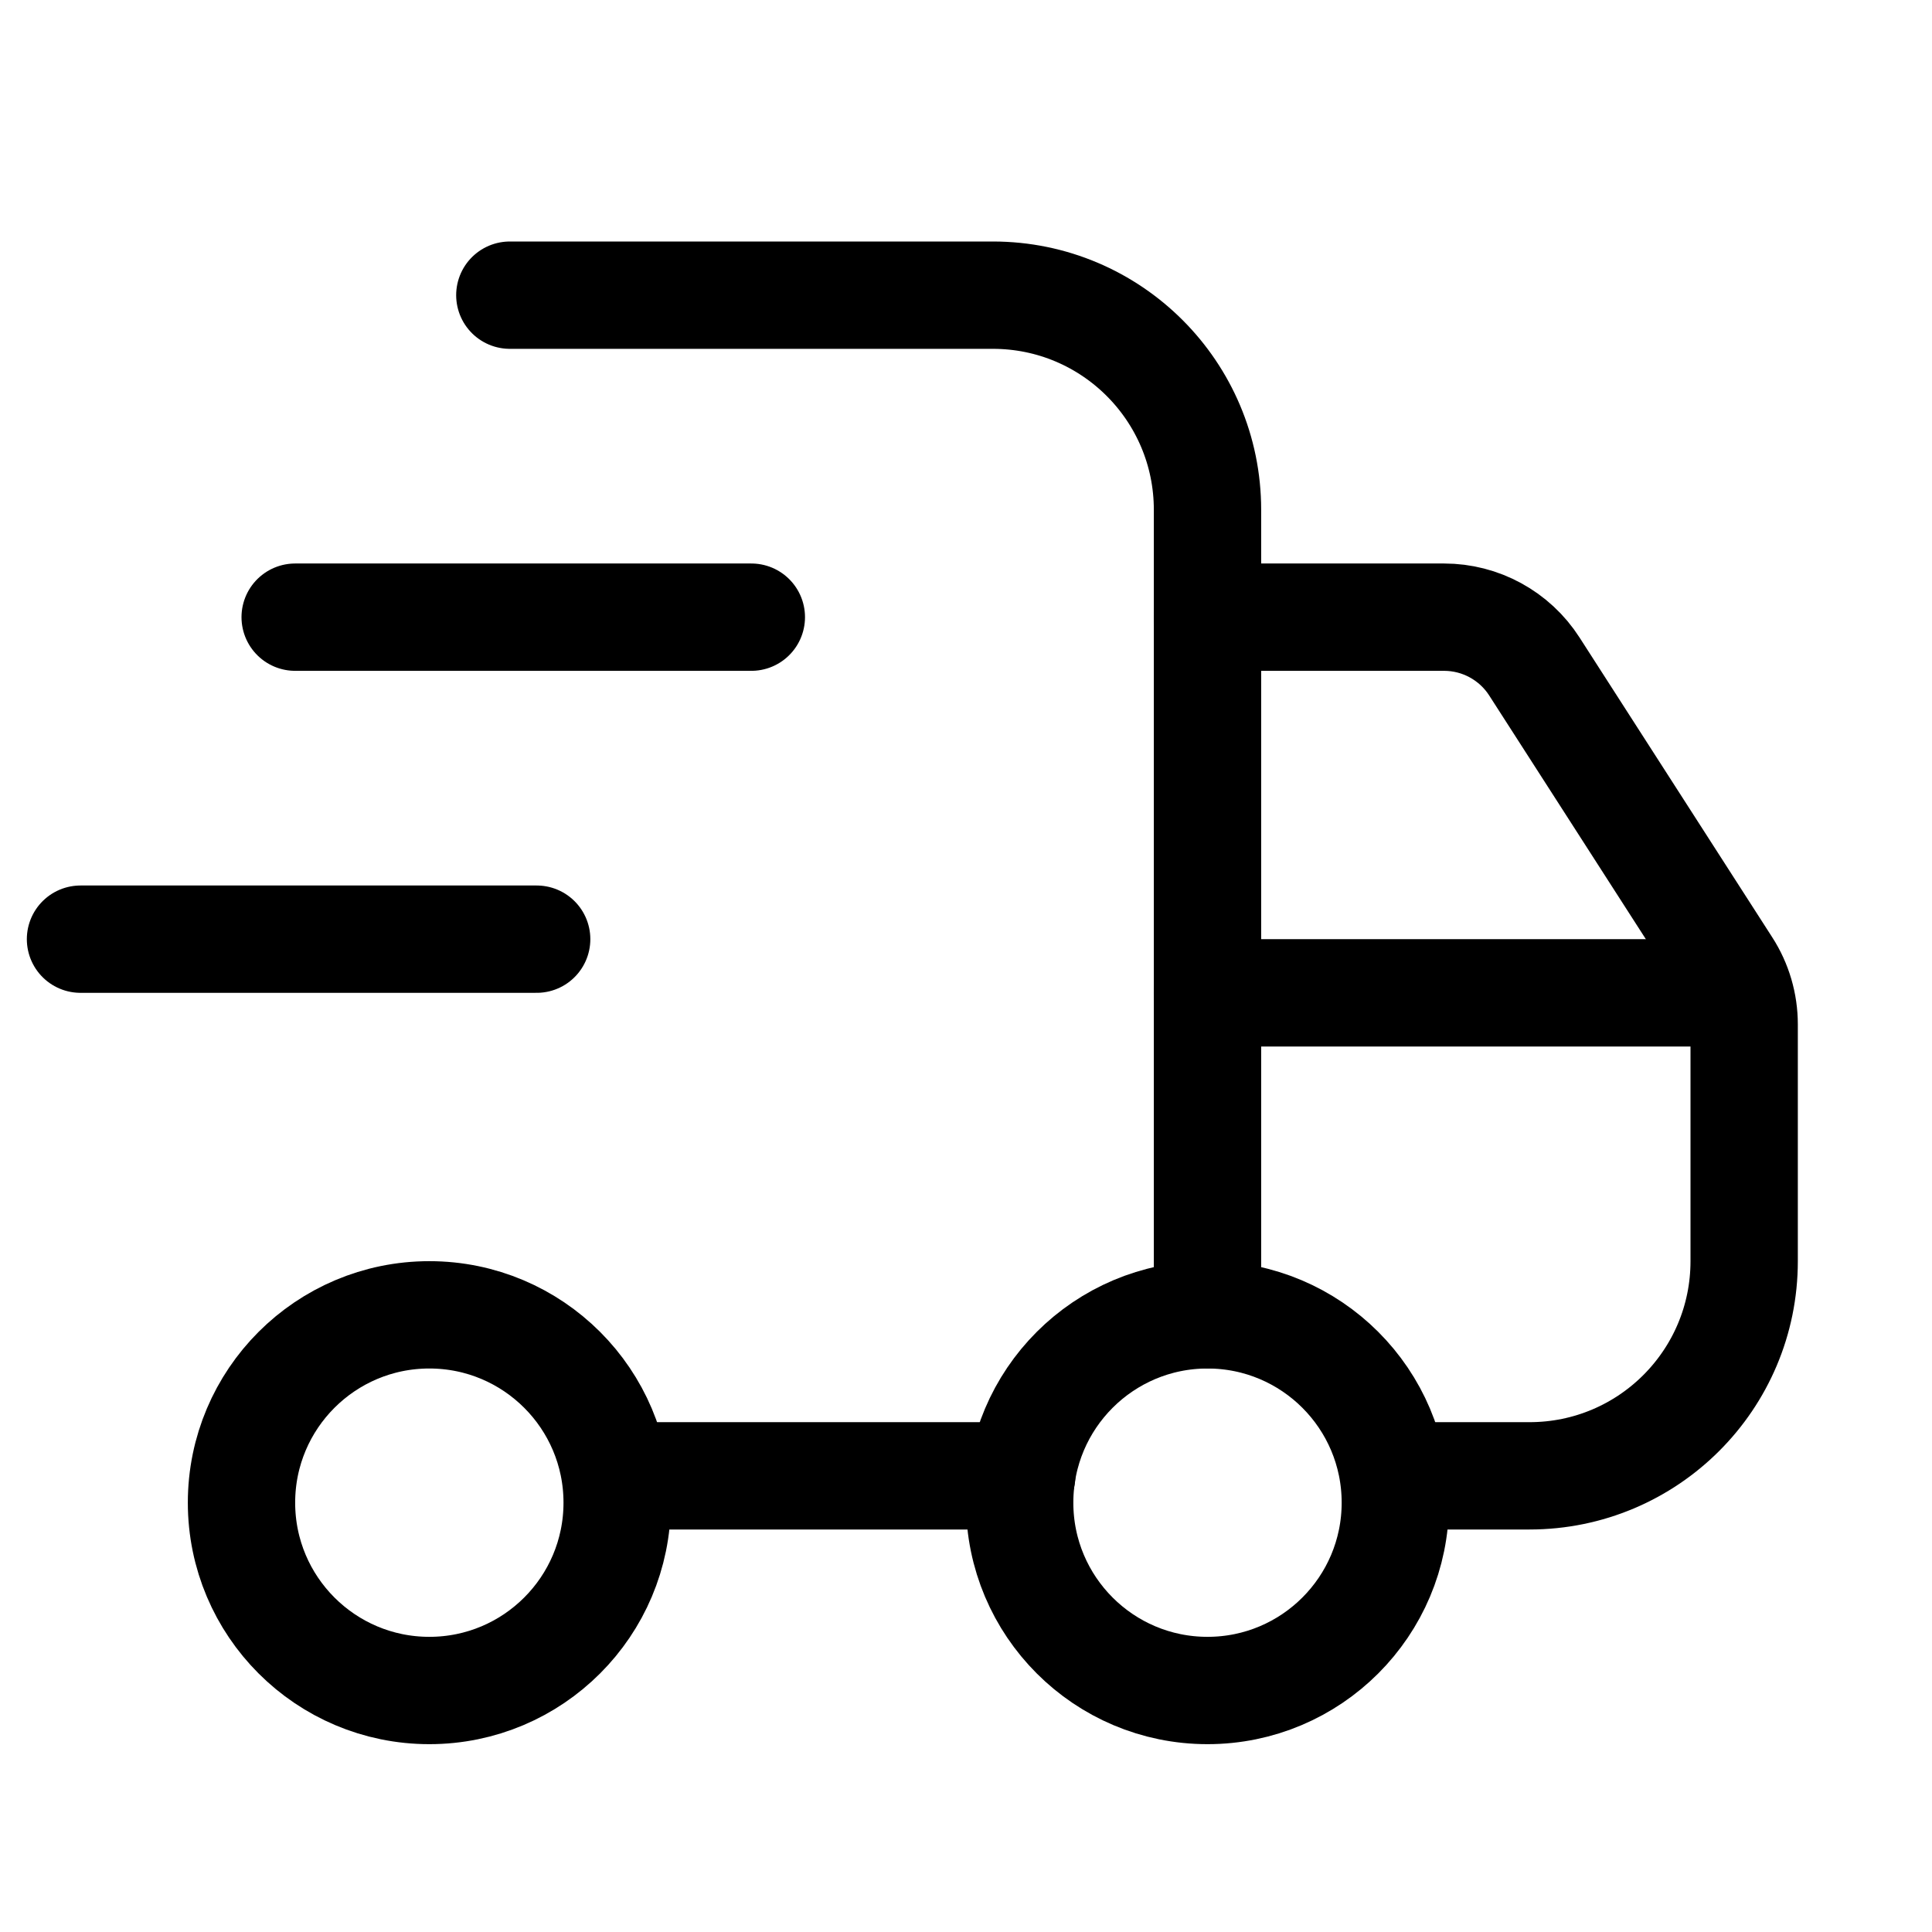<svg xmlns="http://www.w3.org/2000/svg" height="18" width="18" viewBox="0 0 18 18"><title>truck fast</title><g fill="none" stroke="currentColor" class="nc-icon-wrapper"><circle cx="4" cy="14" r="1.75" stroke-linecap="round" stroke-linejoin="round"></circle><circle cx="11.25" cy="14" r="1.75" stroke-linecap="round" stroke-linejoin="round"></circle><line x1="9.519" y1="13.75" x2="5.75" y2="13.75" stroke-linecap="round" stroke-linejoin="round"></line><path d="M4.75,2.75h4.5c1.105,0,2,.895,2,2v7.5" stroke-linecap="round" stroke-linejoin="round"></path><path d="M11.25,5.75h2.204c.34,0,.657,.173,.841,.459l1.796,2.794c.104,.161,.159,.349,.159,.541v2.206c0,1.105-.895,2-2,2h-1.25" stroke-linecap="round" stroke-linejoin="round"></path><line x1="11.25" y1="9.25" x2="16.153" y2="9.25" stroke-linecap="round" stroke-linejoin="round"></line><line x1="2.75" y1="5.75" x2="7" y2="5.75" stroke-linecap="round" stroke-linejoin="round" stroke="currentColor"></line><line x1=".75" y1="8.75" x2="5" y2="8.75" stroke-linecap="round" stroke-linejoin="round" stroke="currentColor"></line></g></svg>